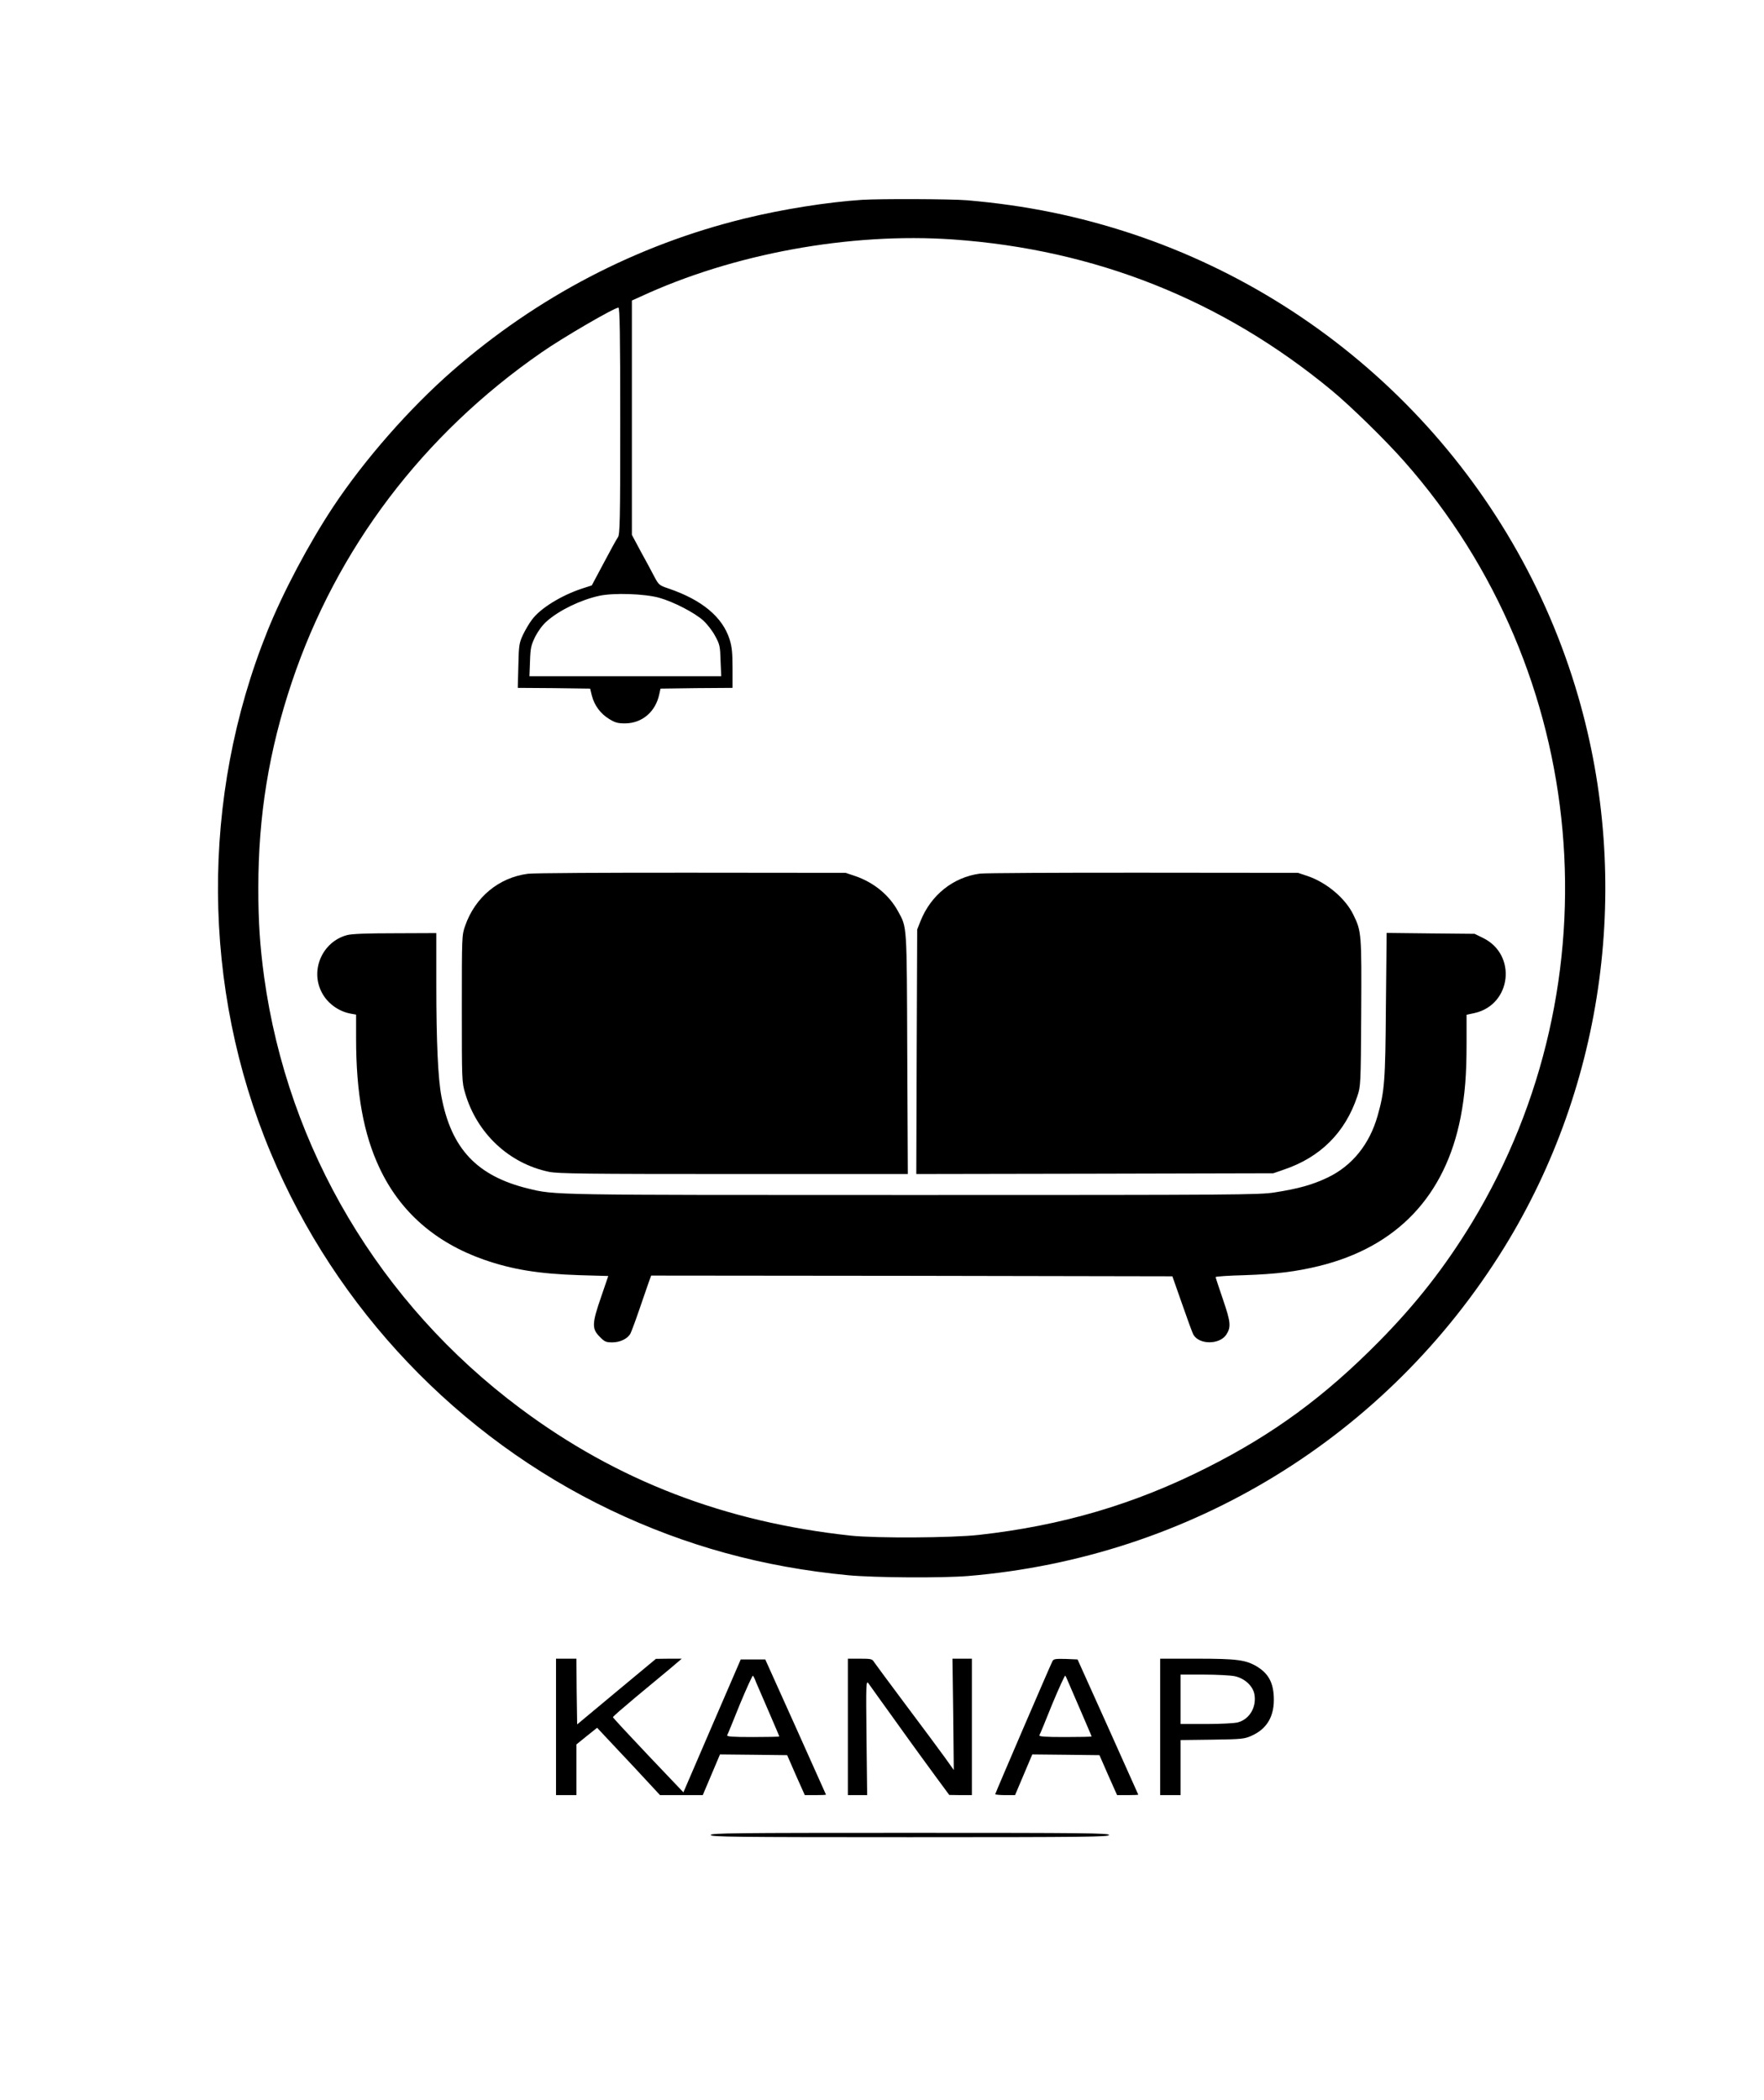 <?xml version="1.0" encoding="UTF-8"?>
<svg xmlns="http://www.w3.org/2000/svg" xmlns:xlink="http://www.w3.org/1999/xlink" width="84px" height="100px" viewBox="0 0 84 100" version="1.1">
<g id="surface1">
<path style=" stroke:none;fill-rule:nonzero;fill:rgb(0%,0%,0%);fill-opacity:1;" d="M 41.035 9.516 C 39.395 9.625 37.246 9.965 35.453 10.406 C 30.312 11.664 25.594 14.125 21.543 17.66 C 19.5 19.445 17.359 21.883 15.863 24.137 C 14.703 25.891 13.473 28.207 12.73 30.059 C 9.543 37.984 9.598 47.035 12.891 54.891 C 15.996 62.32 21.82 68.438 29.082 71.906 C 32.652 73.609 36.328 74.621 40.402 75.008 C 41.68 75.125 44.836 75.145 46.105 75.043 C 56.676 74.156 66.059 68.406 71.625 59.406 C 76.426 51.629 77.719 41.992 75.148 33.148 C 72.152 22.832 64.203 14.574 53.965 11.152 C 51.367 10.289 48.859 9.777 46.039 9.535 C 45.281 9.473 41.891 9.461 41.035 9.516 Z M 45.379 11.402 C 52.152 11.879 58.199 14.281 63.395 18.574 C 64.293 19.312 65.969 20.949 66.871 21.973 C 75.73 32 77.035 46.754 70.09 58.223 C 68.809 60.324 67.449 62.07 65.668 63.875 C 63.07 66.508 60.629 68.297 57.469 69.887 C 54.023 71.629 50.566 72.645 46.613 73.086 C 45.309 73.23 41.734 73.25 40.512 73.121 C 34.504 72.473 29.375 70.496 24.773 67.059 C 18.082 62.066 13.711 54.699 12.578 46.523 C 12.375 45.023 12.301 43.898 12.301 42.289 C 12.301 38.828 12.809 35.723 13.898 32.477 C 16.031 26.125 20.137 20.695 25.781 16.785 C 26.801 16.074 29.254 14.648 29.449 14.648 C 29.512 14.648 29.535 15.906 29.535 20.047 C 29.535 24.855 29.52 25.457 29.422 25.586 C 29.359 25.672 29.062 26.215 28.75 26.805 L 28.18 27.875 L 27.711 28.027 C 26.711 28.359 25.719 28.973 25.328 29.512 C 25.191 29.691 25.004 30.016 24.898 30.238 C 24.727 30.609 24.703 30.727 24.684 31.695 L 24.656 32.754 L 26.379 32.766 L 28.102 32.789 L 28.184 33.125 C 28.305 33.59 28.594 33.984 29.012 34.238 C 29.289 34.41 29.422 34.445 29.77 34.445 C 30.582 34.438 31.223 33.887 31.395 33.051 L 31.453 32.789 L 33.168 32.766 L 34.883 32.754 L 34.883 31.828 C 34.883 31.094 34.855 30.805 34.746 30.453 C 34.41 29.383 33.434 28.566 31.828 28.02 C 31.395 27.875 31.367 27.848 31.16 27.461 C 31.043 27.23 30.75 26.691 30.512 26.258 L 30.09 25.469 L 30.09 14.309 L 30.492 14.129 C 34.91 12.078 40.473 11.062 45.379 11.402 Z M 31.41 28.469 C 32.09 28.664 33.062 29.168 33.48 29.539 C 33.668 29.707 33.926 30.039 34.051 30.277 C 34.273 30.68 34.293 30.77 34.312 31.453 L 34.344 32.199 L 25.211 32.199 L 25.238 31.488 C 25.258 30.852 25.289 30.727 25.488 30.312 C 25.637 30.031 25.836 29.754 26.047 29.574 C 26.637 29.055 27.645 28.566 28.531 28.371 C 29.227 28.219 30.715 28.27 31.41 28.469 Z M 31.41 28.469 "/>
<path style=" stroke:none;fill-rule:nonzero;fill:rgb(0%,0%,0%);fill-opacity:1;" d="M 25.141 41.605 C 23.75 41.785 22.625 42.723 22.152 44.078 C 21.992 44.527 21.992 44.57 21.992 48.023 C 21.992 51.457 21.992 51.52 22.152 52.059 C 22.711 53.965 24.238 55.402 26.141 55.797 C 26.547 55.887 27.93 55.902 34.926 55.902 L 43.23 55.902 L 43.203 50.18 C 43.18 43.934 43.195 44.184 42.766 43.395 C 42.34 42.613 41.609 42.02 40.727 41.715 L 40.27 41.562 L 32.938 41.555 C 28.906 41.551 25.398 41.57 25.141 41.605 Z M 25.141 41.605 "/>
<path style=" stroke:none;fill-rule:nonzero;fill:rgb(0%,0%,0%);fill-opacity:1;" d="M 46.664 41.598 C 45.391 41.77 44.336 42.613 43.84 43.844 L 43.676 44.258 L 43.652 50.082 L 43.633 55.902 L 52.133 55.887 L 60.629 55.867 L 61.117 55.699 C 62.867 55.113 64.055 53.934 64.633 52.203 C 64.793 51.727 64.801 51.664 64.82 48.246 C 64.84 44.465 64.836 44.348 64.445 43.555 C 64.07 42.777 63.168 42.02 62.27 41.715 L 61.812 41.562 L 54.445 41.555 C 50.395 41.551 46.891 41.57 46.664 41.598 Z M 46.664 41.598 "/>
<path style=" stroke:none;fill-rule:nonzero;fill:rgb(0%,0%,0%);fill-opacity:1;" d="M 16.523 44.527 C 15.355 44.84 14.758 46.188 15.324 47.258 C 15.586 47.77 16.121 48.16 16.699 48.266 L 16.957 48.312 L 16.957 49.453 C 16.957 52.039 17.309 54 18.074 55.617 C 19.047 57.691 20.723 59.164 23.035 59.977 C 24.398 60.453 25.656 60.656 27.602 60.719 L 28.965 60.758 L 28.625 61.754 C 28.184 63.023 28.18 63.273 28.555 63.648 C 28.789 63.891 28.859 63.918 29.156 63.918 C 29.535 63.918 29.887 63.742 30.02 63.5 C 30.062 63.418 30.258 62.902 30.449 62.34 C 30.637 61.781 30.848 61.195 30.902 61.027 L 31.008 60.738 L 43.418 60.75 L 55.828 60.773 L 56.289 62.086 C 56.539 62.805 56.781 63.469 56.828 63.551 C 57.102 64.035 58.074 64.035 58.395 63.551 C 58.629 63.184 58.609 62.965 58.238 61.879 C 58.047 61.32 57.887 60.836 57.887 60.809 C 57.887 60.781 58.504 60.738 59.262 60.719 C 60.77 60.668 61.715 60.551 62.82 60.281 C 66.523 59.371 68.824 56.945 69.555 53.191 C 69.762 52.109 69.836 51.18 69.836 49.688 L 69.836 48.32 L 70.215 48.238 C 71.977 47.844 72.25 45.453 70.617 44.66 L 70.219 44.465 L 68.121 44.445 L 66.031 44.422 L 65.996 47.863 C 65.969 51.5 65.934 51.949 65.598 53.137 C 65.215 54.484 64.391 55.508 63.23 56.066 C 62.492 56.418 61.84 56.598 60.707 56.777 C 59.984 56.895 58.871 56.902 43.5 56.902 C 26.141 56.902 26.449 56.91 25.148 56.594 C 22.715 55.996 21.492 54.707 21.02 52.211 C 20.859 51.359 20.777 49.641 20.777 46.898 L 20.777 44.43 L 18.816 44.438 C 17.465 44.438 16.746 44.465 16.523 44.527 Z M 16.523 44.527 "/>
<path style=" stroke:none;fill-rule:nonzero;fill:rgb(0%,0%,0%);fill-opacity:1;" d="M 26.477 82.227 L 26.477 85.477 L 27.449 85.477 L 27.449 83.062 L 27.941 82.664 L 28.434 82.27 L 28.719 82.574 C 28.879 82.746 29.555 83.465 30.223 84.176 L 31.43 85.477 L 33.465 85.477 L 34.285 83.539 L 35.887 83.555 L 37.484 83.574 L 37.898 84.523 L 38.324 85.477 L 38.824 85.477 C 39.102 85.477 39.332 85.469 39.332 85.453 C 39.332 85.449 38.68 83.996 37.887 82.227 L 36.441 79.016 L 35.273 79.016 L 33.906 82.18 L 32.543 85.344 L 30.867 83.582 C 29.945 82.609 29.188 81.793 29.188 81.766 C 29.191 81.73 29.672 81.316 30.258 80.824 C 30.84 80.34 31.578 79.727 31.895 79.465 L 32.465 78.98 L 31.855 78.98 L 31.234 78.988 L 29.359 80.547 L 27.484 82.109 L 27.461 80.543 L 27.449 78.98 L 26.477 78.98 Z M 35.996 80.086 C 36.051 80.219 36.324 80.852 36.602 81.488 C 36.879 82.133 37.109 82.664 37.109 82.684 C 37.109 82.699 36.547 82.711 35.852 82.711 C 34.871 82.711 34.598 82.691 34.629 82.621 C 34.656 82.582 34.926 81.91 35.238 81.137 C 35.559 80.367 35.836 79.762 35.855 79.789 C 35.887 79.824 35.949 79.953 35.996 80.086 Z M 35.996 80.086 "/>
<path style=" stroke:none;fill-rule:nonzero;fill:rgb(0%,0%,0%);fill-opacity:1;" d="M 40.375 82.227 L 40.375 85.477 L 41.293 85.477 L 41.262 82.73 C 41.234 80.113 41.242 80.004 41.359 80.16 C 41.422 80.25 42.035 81.109 42.723 82.062 C 43.402 83.016 44.246 84.168 44.586 84.633 L 45.203 85.469 L 45.746 85.477 L 46.281 85.477 L 46.281 78.98 L 45.355 78.98 L 45.391 81.625 L 45.418 84.281 L 44.996 83.688 C 44.758 83.359 43.926 82.234 43.141 81.191 C 42.355 80.141 41.672 79.215 41.617 79.133 C 41.535 78.992 41.465 78.98 40.949 78.98 L 40.375 78.98 Z M 40.375 82.227 "/>
<path style=" stroke:none;fill-rule:nonzero;fill:rgb(0%,0%,0%);fill-opacity:1;" d="M 50.117 79.098 C 50.012 79.297 47.391 85.391 47.391 85.434 C 47.391 85.453 47.609 85.477 47.863 85.477 L 48.336 85.477 L 49.156 83.539 L 50.754 83.555 L 52.355 83.574 L 52.77 84.523 L 53.195 85.477 L 53.695 85.477 C 53.973 85.477 54.203 85.469 54.203 85.453 C 54.203 85.449 53.551 83.996 52.758 82.227 L 51.312 79.016 L 50.75 78.992 C 50.262 78.98 50.172 78.992 50.117 79.098 Z M 50.867 80.086 C 50.922 80.219 51.195 80.852 51.473 81.488 C 51.75 82.133 51.98 82.664 51.98 82.684 C 51.98 82.699 51.414 82.711 50.723 82.711 C 49.742 82.711 49.469 82.691 49.496 82.621 C 49.527 82.582 49.797 81.91 50.109 81.137 C 50.43 80.367 50.707 79.762 50.727 79.789 C 50.754 79.824 50.816 79.953 50.867 80.086 Z M 50.867 80.086 "/>
<path style=" stroke:none;fill-rule:nonzero;fill:rgb(0%,0%,0%);fill-opacity:1;" d="M 55.246 82.227 L 55.246 85.477 L 56.219 85.477 L 56.219 82.855 L 57.734 82.836 C 59.145 82.816 59.262 82.801 59.602 82.648 C 60.344 82.316 60.699 81.703 60.656 80.789 C 60.625 80.094 60.387 79.68 59.852 79.352 C 59.316 79.035 58.898 78.98 56.969 78.98 L 55.246 78.98 Z M 58.805 79.816 C 59.27 79.918 59.656 80.273 59.734 80.672 C 59.844 81.281 59.504 81.863 58.949 82.012 C 58.805 82.055 58.129 82.09 57.453 82.09 L 56.219 82.09 L 56.219 79.738 L 57.328 79.738 C 57.934 79.738 58.602 79.773 58.805 79.816 Z M 58.805 79.816 "/>
<path style=" stroke:none;fill-rule:nonzero;fill:rgb(0%,0%,0%);fill-opacity:1;" d="M 33.844 87.375 C 33.844 87.465 34.941 87.48 43.328 87.48 C 51.715 87.48 52.812 87.465 52.812 87.375 C 52.812 87.285 51.715 87.273 43.328 87.273 C 34.941 87.273 33.844 87.285 33.844 87.375 Z M 33.844 87.375 "/>
</g>
</svg>

